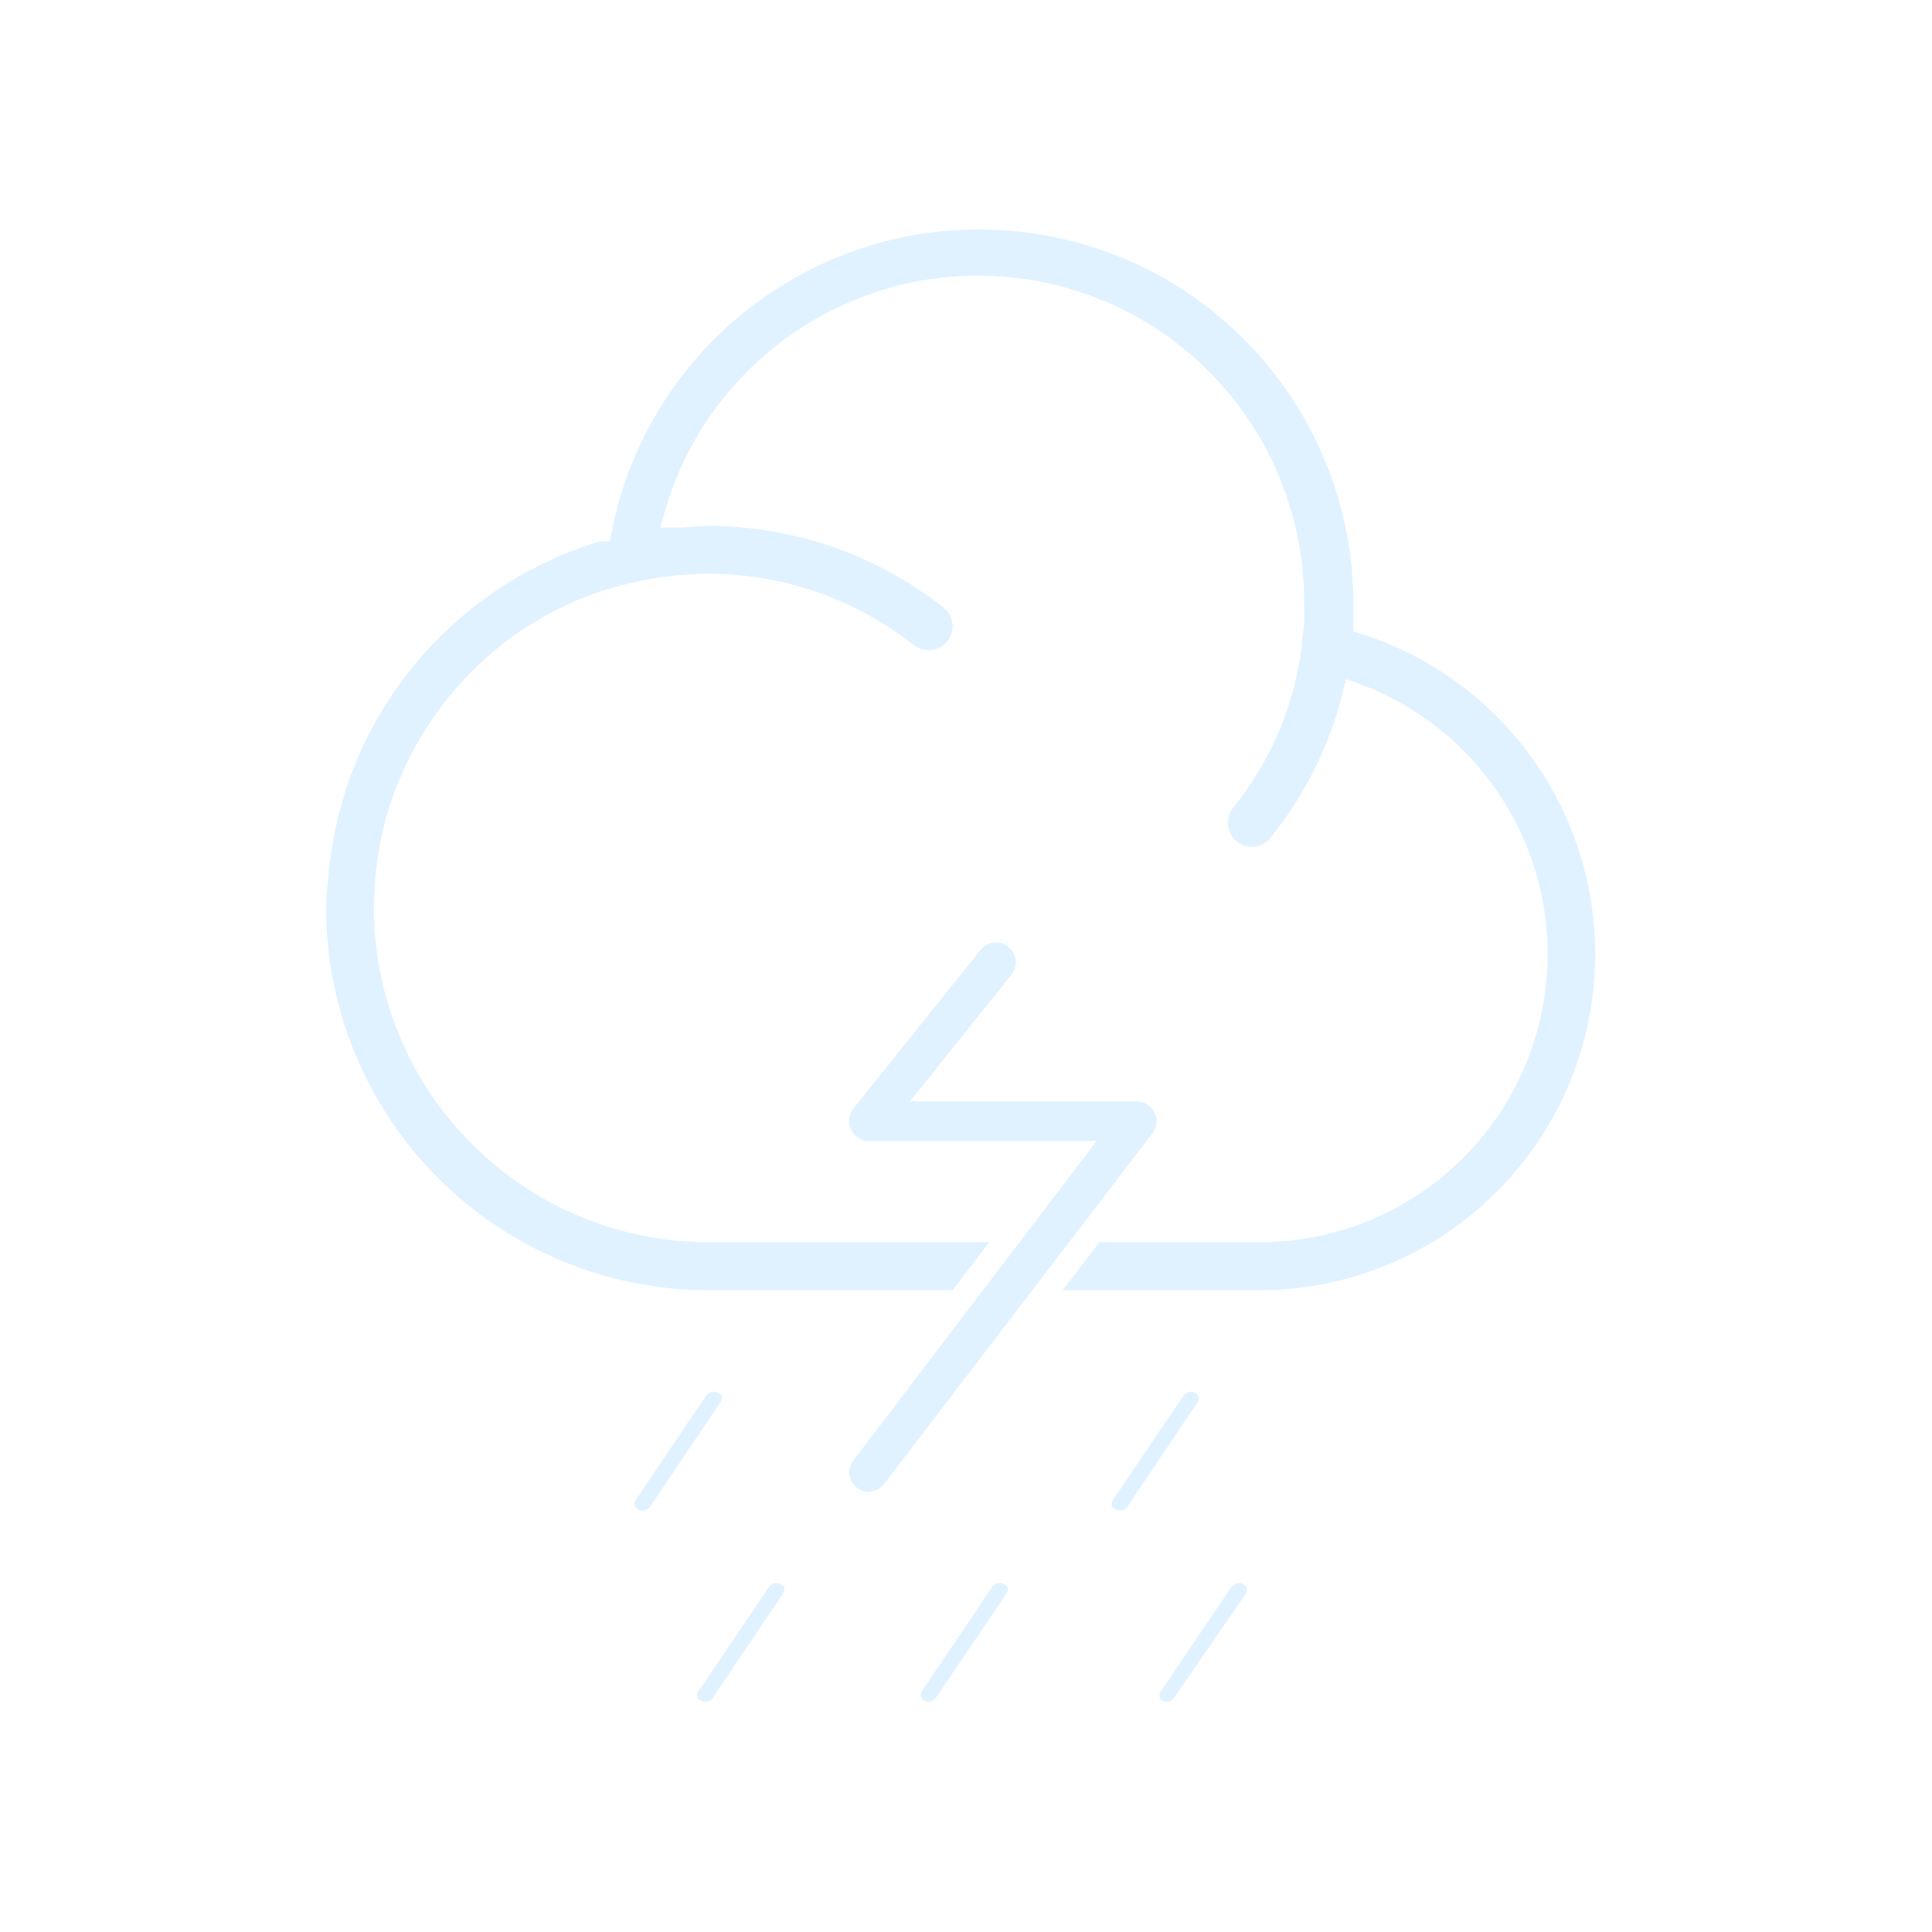 <?xml version="1.0" encoding="UTF-8"?>
<svg width="80px" height="80px" viewBox="0 0 80 80" version="1.1" xmlns="http://www.w3.org/2000/svg" xmlns:xlink="http://www.w3.org/1999/xlink">
    <title>302_雷阵雨-01</title>
    <defs>
        <path d="M16.38,41.937 L39.09,41.937 C44.643,41.967 49.414,38.002 50.4,32.538 C51.387,27.073 48.303,21.69 43.09,19.777 C42.528,22.052 41.473,24.175 40,25.997 C39.722,26.356 39.294,26.566 38.84,26.567 C38.441,26.567 38.059,26.407 37.779,26.124 C37.499,25.84 37.345,25.456 37.35,25.057 C37.349,24.723 37.462,24.398 37.67,24.137 C39.161,22.289 40.11,20.063 40.41,17.707 L40.41,17.707 C40.41,17.397 40.48,17.127 40.5,16.857 C40.52,16.587 40.5,16.297 40.5,16.017 C40.55,9.515 35.789,3.975 29.352,3.049 C22.916,2.123 16.785,6.094 15,12.347 C15.42,12.347 15.85,12.277 16.29,12.277 C19.946,12.268 23.498,13.494 26.37,15.757 C26.79,16.086 27.002,16.613 26.928,17.141 C26.853,17.669 26.502,18.117 26.008,18.316 C25.513,18.515 24.95,18.436 24.53,18.107 C22.184,16.255 19.28,15.25 16.29,15.257 C15.235,15.267 14.185,15.397 13.16,15.647 C12.194,15.869 11.257,16.205 10.37,16.647 L10.15,16.757 C9.88,16.897 9.61,17.057 9.35,17.217 L9.15,17.337 C8.88,17.507 8.61,17.697 8.35,17.887 L8.24,17.967 C6.227,19.512 4.689,21.591 3.8,23.967 C3.779,24.015 3.762,24.066 3.75,24.117 C3.65,24.397 3.56,24.687 3.47,24.977 L3.38,25.347 C3.32,25.587 3.26,25.837 3.22,26.087 C3.18,26.337 3.15,26.497 3.12,26.707 C3.09,26.917 3.06,27.077 3.04,27.267 C3.04,27.687 2.98,28.097 2.98,28.517 C2.967,32.077 4.374,35.495 6.889,38.014 C9.404,40.533 12.82,41.945 16.38,41.937 Z M0.11,27.077 C0.125,26.865 0.155,26.655 0.2,26.447 C0.2,26.237 0.27,25.917 0.32,25.657 C0.37,25.397 0.42,25.107 0.49,24.827 L0.61,24.347 C0.71,24.017 0.8,23.677 0.91,23.347 L0.91,23.347 C2.159,19.676 4.672,16.568 8,14.577 L8.26,14.417 C8.53,14.257 8.82,14.107 9.11,13.967 C9.258,13.884 9.412,13.81 9.57,13.747 C9.83,13.617 10.1,13.507 10.38,13.397 L10.94,13.187 C11.21,13.097 11.48,12.997 11.75,12.917 L11.84,12.917 C13.427,4.836 20.89,-0.721 29.087,0.076 C37.284,0.872 43.538,7.761 43.54,15.997 L43.54,16.777 C50.305,18.949 54.48,25.725 53.378,32.744 C52.276,39.763 46.225,44.933 39.12,44.927 L16.38,44.927 C12.04,44.935 7.875,43.217 4.803,40.152 C1.731,37.087 0.003,32.927 -1.95399252e-13,28.587 L-1.95399252e-13,28.587 C-1.95399252e-13,28.077 0.07,27.577 0.11,27.077 Z" id="path-1"></path>
        <filter x="-17.7%" y="-21.1%" width="135.5%" height="142.3%" filterUnits="objectBoundingBox" id="filter-2">
            <feMorphology radius="0.5" operator="dilate" in="SourceAlpha" result="shadowSpreadOuter1"></feMorphology>
            <feOffset dx="0" dy="0" in="shadowSpreadOuter1" result="shadowOffsetOuter1"></feOffset>
            <feGaussianBlur stdDeviation="3" in="shadowOffsetOuter1" result="shadowBlurOuter1"></feGaussianBlur>
            <feComposite in="shadowBlurOuter1" in2="SourceAlpha" operator="out" result="shadowBlurOuter1"></feComposite>
            <feColorMatrix values="0 0 0 0 1   0 0 0 0 1   0 0 0 0 1  0 0 0 0.5 0" type="matrix" in="shadowBlurOuter1"></feColorMatrix>
        </filter>
        <path d="M17,48.247 C16.604,48.017 16.097,48.125 15.83,48.497 L12.9,52.847 C12.786,53.017 12.744,53.225 12.783,53.426 C12.822,53.626 12.94,53.803 13.11,53.917 L13.16,53.917 C13.552,54.16 14.065,54.054 14.33,53.677 L17.26,49.317 C17.374,49.147 17.416,48.939 17.377,48.738 C17.338,48.538 17.22,48.361 17.05,48.247 L17,48.247 Z" id="path-3"></path>
        <filter x="-205.5%" y="-160.4%" width="511.0%" height="420.9%" filterUnits="objectBoundingBox" id="filter-4">
            <feMorphology radius="0.5" operator="dilate" in="SourceAlpha" result="shadowSpreadOuter1"></feMorphology>
            <feOffset dx="0" dy="0" in="shadowSpreadOuter1" result="shadowOffsetOuter1"></feOffset>
            <feGaussianBlur stdDeviation="3" in="shadowOffsetOuter1" result="shadowBlurOuter1"></feGaussianBlur>
            <feComposite in="shadowBlurOuter1" in2="SourceAlpha" operator="out" result="shadowBlurOuter1"></feComposite>
            <feColorMatrix values="0 0 0 0 1   0 0 0 0 1   0 0 0 0 1  0 0 0 0.5 0" type="matrix" in="shadowBlurOuter1"></feColorMatrix>
        </filter>
        <path d="M36.76,48.247 C36.367,48.018 35.864,48.126 35.6,48.497 L32.66,52.847 C32.546,53.017 32.504,53.225 32.543,53.426 C32.582,53.626 32.7,53.803 32.87,53.917 L32.92,53.917 C33.06,53.999 33.218,54.044 33.38,54.047 C33.663,54.046 33.928,53.908 34.09,53.677 L37,49.347 C37.24,48.996 37.151,48.517 36.8,48.277 L36.76,48.247 Z" id="path-5"></path>
        <filter x="-206.2%" y="-160.5%" width="512.5%" height="421.0%" filterUnits="objectBoundingBox" id="filter-6">
            <feMorphology radius="0.5" operator="dilate" in="SourceAlpha" result="shadowSpreadOuter1"></feMorphology>
            <feOffset dx="0" dy="0" in="shadowSpreadOuter1" result="shadowOffsetOuter1"></feOffset>
            <feGaussianBlur stdDeviation="3" in="shadowOffsetOuter1" result="shadowBlurOuter1"></feGaussianBlur>
            <feComposite in="shadowBlurOuter1" in2="SourceAlpha" operator="out" result="shadowBlurOuter1"></feComposite>
            <feColorMatrix values="0 0 0 0 1   0 0 0 0 1   0 0 0 0 1  0 0 0 0.5 0" type="matrix" in="shadowBlurOuter1"></feColorMatrix>
        </filter>
        <path d="M19.59,56.177 C19.198,55.943 18.691,56.052 18.43,56.427 L15.49,60.777 C15.376,60.947 15.334,61.155 15.373,61.356 C15.412,61.556 15.53,61.733 15.7,61.847 L15.75,61.847 C15.887,61.926 16.042,61.968 16.2,61.967 C16.487,61.973 16.758,61.834 16.92,61.597 L19.85,57.247 C19.964,57.077 20.006,56.869 19.967,56.668 C19.928,56.468 19.81,56.291 19.64,56.177 L19.59,56.177 Z" id="path-7"></path>
        <filter x="-205.5%" y="-160.7%" width="511.0%" height="421.3%" filterUnits="objectBoundingBox" id="filter-8">
            <feMorphology radius="0.5" operator="dilate" in="SourceAlpha" result="shadowSpreadOuter1"></feMorphology>
            <feOffset dx="0" dy="0" in="shadowSpreadOuter1" result="shadowOffsetOuter1"></feOffset>
            <feGaussianBlur stdDeviation="3" in="shadowOffsetOuter1" result="shadowBlurOuter1"></feGaussianBlur>
            <feComposite in="shadowBlurOuter1" in2="SourceAlpha" operator="out" result="shadowBlurOuter1"></feComposite>
            <feColorMatrix values="0 0 0 0 1   0 0 0 0 1   0 0 0 0 1  0 0 0 0.5 0" type="matrix" in="shadowBlurOuter1"></feColorMatrix>
        </filter>
        <path d="M28.84,56.177 C28.445,55.936 27.932,56.046 27.67,56.427 L24.74,60.777 C24.63,60.953 24.596,61.165 24.645,61.367 C24.694,61.568 24.822,61.741 25,61.847 L25,61.847 C25.137,61.926 25.292,61.968 25.45,61.967 C25.733,61.966 25.998,61.828 26.16,61.597 L29.1,57.247 C29.214,57.077 29.256,56.869 29.217,56.668 C29.178,56.468 29.06,56.291 28.89,56.177 L28.84,56.177 Z" id="path-9"></path>
        <filter x="-206.3%" y="-160.5%" width="512.5%" height="421.1%" filterUnits="objectBoundingBox" id="filter-10">
            <feMorphology radius="0.5" operator="dilate" in="SourceAlpha" result="shadowSpreadOuter1"></feMorphology>
            <feOffset dx="0" dy="0" in="shadowSpreadOuter1" result="shadowOffsetOuter1"></feOffset>
            <feGaussianBlur stdDeviation="3" in="shadowOffsetOuter1" result="shadowBlurOuter1"></feGaussianBlur>
            <feComposite in="shadowBlurOuter1" in2="SourceAlpha" operator="out" result="shadowBlurOuter1"></feComposite>
            <feColorMatrix values="0 0 0 0 1   0 0 0 0 1   0 0 0 0 1  0 0 0 0.5 0" type="matrix" in="shadowBlurOuter1"></feColorMatrix>
        </filter>
        <path d="M38.74,56.177 C38.348,55.943 37.841,56.052 37.58,56.427 L34.64,60.777 C34.527,60.948 34.486,61.157 34.527,61.358 C34.569,61.559 34.688,61.735 34.86,61.847 L34.86,61.847 C34.997,61.926 35.152,61.968 35.31,61.967 C35.593,61.966 35.858,61.828 36.02,61.597 L39,57.277 C39.114,57.107 39.156,56.899 39.117,56.698 C39.078,56.498 38.96,56.321 38.79,56.207 L38.74,56.177 Z" id="path-11"></path>
        <filter x="-205.6%" y="-160.7%" width="511.3%" height="421.3%" filterUnits="objectBoundingBox" id="filter-12">
            <feMorphology radius="0.5" operator="dilate" in="SourceAlpha" result="shadowSpreadOuter1"></feMorphology>
            <feOffset dx="0" dy="0" in="shadowSpreadOuter1" result="shadowOffsetOuter1"></feOffset>
            <feGaussianBlur stdDeviation="3" in="shadowOffsetOuter1" result="shadowBlurOuter1"></feGaussianBlur>
            <feComposite in="shadowBlurOuter1" in2="SourceAlpha" operator="out" result="shadowBlurOuter1"></feComposite>
            <feColorMatrix values="0 0 0 0 1   0 0 0 0 1   0 0 0 0 1  0 0 0 0.5 0" type="matrix" in="shadowBlurOuter1"></feColorMatrix>
        </filter>
        <path d="M23,53.277 C22.708,53.275 22.425,53.18 22.19,53.007 C21.912,52.797 21.73,52.484 21.683,52.139 C21.636,51.794 21.728,51.444 21.94,51.167 L21.94,51.167 L31.4,38.747 L23,38.747 C22.485,38.755 22.012,38.462 21.79,37.997 C21.571,37.54 21.629,36.998 21.94,36.597 L27.23,29.997 C27.691,29.447 28.507,29.366 29.067,29.815 C29.627,30.263 29.726,31.077 29.29,31.647 L25.72,36.107 L34.07,36.107 C34.572,36.109 35.029,36.396 35.25,36.847 C35.481,37.293 35.43,37.832 35.12,38.227 L24,52.757 C23.758,53.067 23.393,53.256 23,53.277 L23,53.277 Z" id="path-13"></path>
        <filter x="-69.2%" y="-40.0%" width="238.3%" height="180.0%" filterUnits="objectBoundingBox" id="filter-14">
            <feMorphology radius="0.5" operator="dilate" in="SourceAlpha" result="shadowSpreadOuter1"></feMorphology>
            <feOffset dx="0" dy="0" in="shadowSpreadOuter1" result="shadowOffsetOuter1"></feOffset>
            <feGaussianBlur stdDeviation="3" in="shadowOffsetOuter1" result="shadowBlurOuter1"></feGaussianBlur>
            <feComposite in="shadowBlurOuter1" in2="SourceAlpha" operator="out" result="shadowBlurOuter1"></feComposite>
            <feColorMatrix values="0 0 0 0 1   0 0 0 0 1   0 0 0 0 1  0 0 0 0.5 0" type="matrix" in="shadowBlurOuter1"></feColorMatrix>
        </filter>
    </defs>
    <g id="草稿" stroke="none" stroke-width="1" fill="none" fill-rule="evenodd">
        <g id="画板" transform="translate(-358, -154)">
            <g id="302_雷阵雨-01" transform="translate(358, 154)">
                <rect id="矩形" x="0" y="0" width="80" height="80"></rect>
                <g id="形状" transform="translate(13, 9)" fill-rule="nonzero">
                    <g>
                        <use fill="black" fill-opacity="1" filter="url(#filter-2)" xlink:href="#path-1"></use>
                        <use stroke="#FFFFFF" stroke-width="1" fill="#E0F2FF" xlink:href="#path-1"></use>
                    </g>
                    <g id="路径">
                        <use fill="black" fill-opacity="1" filter="url(#filter-4)" xlink:href="#path-3"></use>
                        <use stroke="#FFFFFF" stroke-width="1" fill="#E0F2FF" xlink:href="#path-3"></use>
                    </g>
                    <g id="路径">
                        <use fill="black" fill-opacity="1" filter="url(#filter-6)" xlink:href="#path-5"></use>
                        <use stroke="#FFFFFF" stroke-width="1" fill="#E0F2FF" xlink:href="#path-5"></use>
                    </g>
                    <g id="路径">
                        <use fill="black" fill-opacity="1" filter="url(#filter-8)" xlink:href="#path-7"></use>
                        <use stroke="#FFFFFF" stroke-width="1" fill="#E0F2FF" xlink:href="#path-7"></use>
                    </g>
                    <g id="路径">
                        <use fill="black" fill-opacity="1" filter="url(#filter-10)" xlink:href="#path-9"></use>
                        <use stroke="#FFFFFF" stroke-width="1" fill="#E0F2FF" xlink:href="#path-9"></use>
                    </g>
                    <g id="路径">
                        <use fill="black" fill-opacity="1" filter="url(#filter-12)" xlink:href="#path-11"></use>
                        <use stroke="#FFFFFF" stroke-width="1" fill="#E0F2FF" xlink:href="#path-11"></use>
                    </g>
                    <g id="路径">
                        <use fill="black" fill-opacity="1" filter="url(#filter-14)" xlink:href="#path-13"></use>
                        <use stroke="#FFFFFF" stroke-width="1" fill="#E0F2FF" xlink:href="#path-13"></use>
                    </g>
                </g>
            </g>
        </g>
    </g>
</svg>